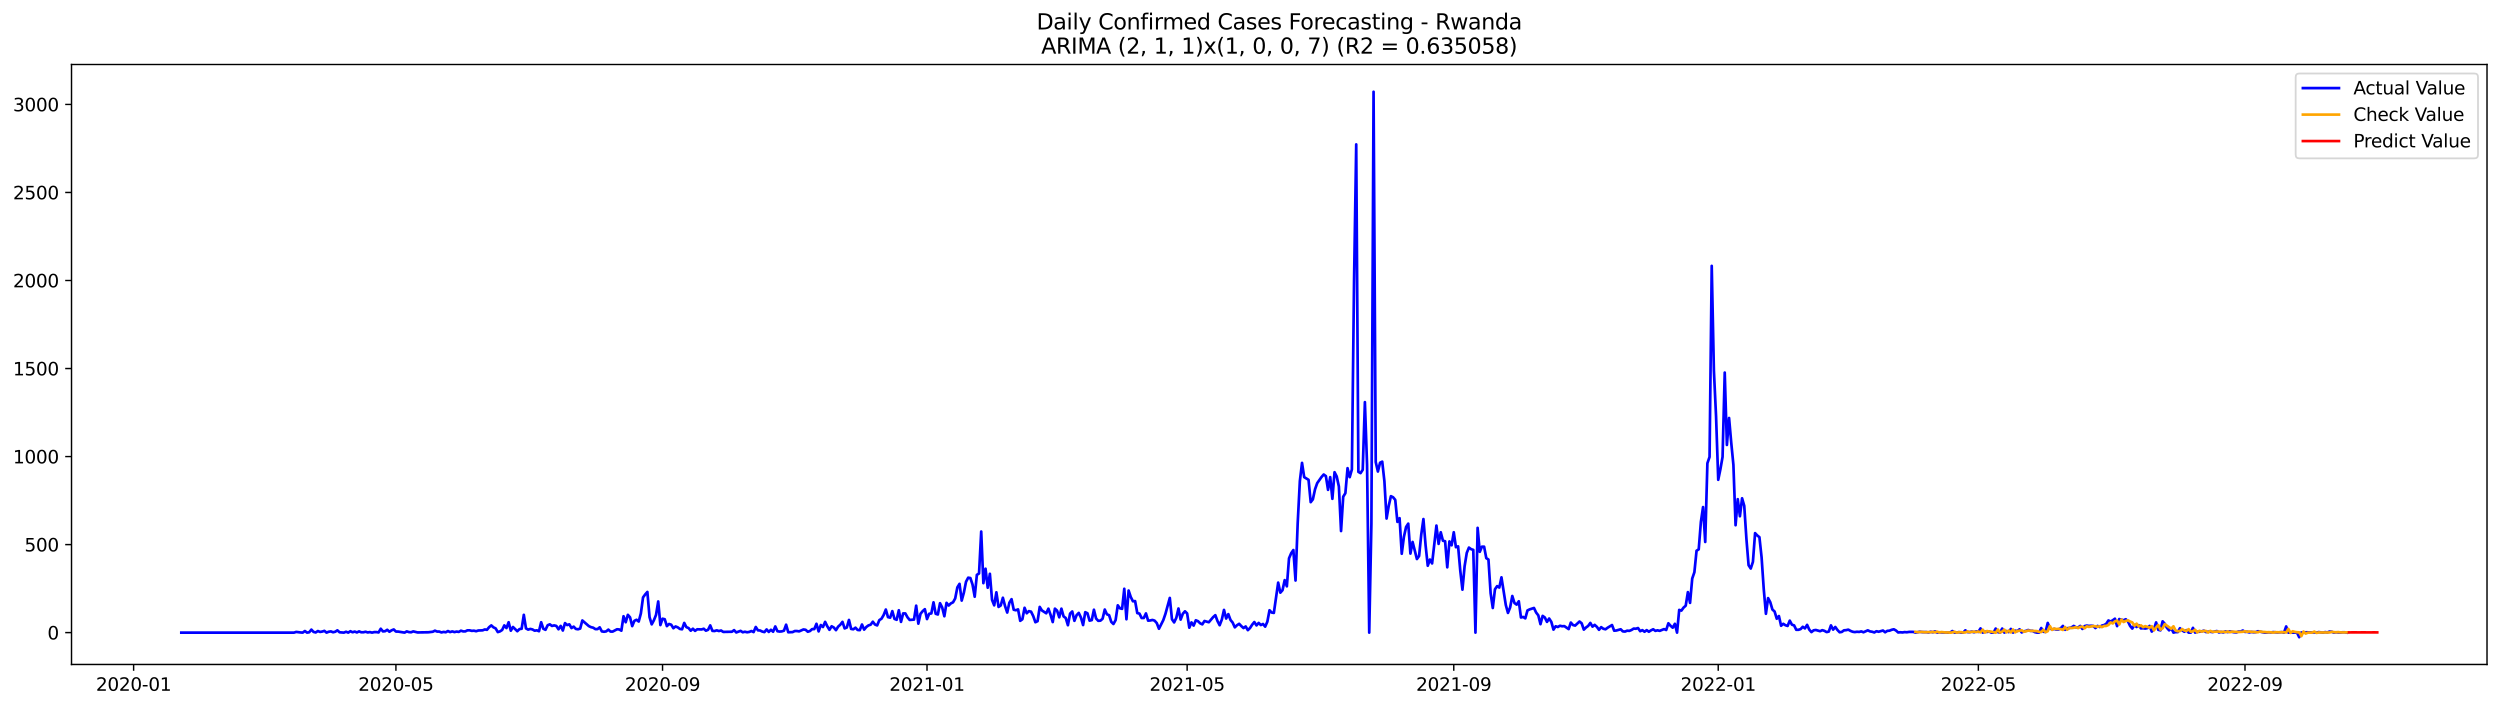 <?xml version="1.0" encoding="utf-8" standalone="no"?>
<!DOCTYPE svg PUBLIC "-//W3C//DTD SVG 1.1//EN"
  "http://www.w3.org/Graphics/SVG/1.1/DTD/svg11.dtd">
<svg xmlns:xlink="http://www.w3.org/1999/xlink" width="1386.05pt" height="392.274pt" viewBox="0 0 1386.05 392.274" xmlns="http://www.w3.org/2000/svg" version="1.1">
 <defs>
  <style type="text/css">*{stroke-linejoin: round; stroke-linecap: butt}</style>
 </defs>
 <g id="figure_1">
  <g id="patch_1">
   <path d="M 0 392.274 
L 1386.05 392.274 
L 1386.05 0 
L 0 0 
z
" style="fill: #ffffff"/>
  </g>
  <g id="axes_1">
   <g id="patch_2">
    <path d="M 39.65 368.396 
L 1378.85 368.396 
L 1378.85 35.755 
L 39.65 35.755 
z
" style="fill: #ffffff"/>
   </g>
   <g id="matplotlib.axis_1">
    <g id="xtick_1">
     <g id="line2d_1">
      <defs>
       <path id="mae15103dcb" d="M 0 0 
L 0 3.5 
" style="stroke: #000000; stroke-width: 0.8"/>
      </defs>
      <g>
       <use xlink:href="#mae15103dcb" x="74.082" y="368.396" style="stroke: #000000; stroke-width: 0.8"/>
      </g>
     </g>
     <g id="text_1">
      <!-- 2020-01 -->
      <g transform="translate(53.191 382.994)scale(0.1 -0.1)">
       <defs>
        <path id="DejaVuSans-32" d="M 1228 531 
L 3431 531 
L 3431 0 
L 469 0 
L 469 531 
Q 828 903 1448 1529 
Q 2069 2156 2228 2338 
Q 2531 2678 2651 2914 
Q 2772 3150 2772 3378 
Q 2772 3750 2511 3984 
Q 2250 4219 1831 4219 
Q 1534 4219 1204 4116 
Q 875 4013 500 3803 
L 500 4441 
Q 881 4594 1212 4672 
Q 1544 4750 1819 4750 
Q 2544 4750 2975 4387 
Q 3406 4025 3406 3419 
Q 3406 3131 3298 2873 
Q 3191 2616 2906 2266 
Q 2828 2175 2409 1742 
Q 1991 1309 1228 531 
z
" transform="scale(0.016)"/>
        <path id="DejaVuSans-30" d="M 2034 4250 
Q 1547 4250 1301 3770 
Q 1056 3291 1056 2328 
Q 1056 1369 1301 889 
Q 1547 409 2034 409 
Q 2525 409 2770 889 
Q 3016 1369 3016 2328 
Q 3016 3291 2770 3770 
Q 2525 4250 2034 4250 
z
M 2034 4750 
Q 2819 4750 3233 4129 
Q 3647 3509 3647 2328 
Q 3647 1150 3233 529 
Q 2819 -91 2034 -91 
Q 1250 -91 836 529 
Q 422 1150 422 2328 
Q 422 3509 836 4129 
Q 1250 4750 2034 4750 
z
" transform="scale(0.016)"/>
        <path id="DejaVuSans-2d" d="M 313 2009 
L 1997 2009 
L 1997 1497 
L 313 1497 
L 313 2009 
z
" transform="scale(0.016)"/>
        <path id="DejaVuSans-31" d="M 794 531 
L 1825 531 
L 1825 4091 
L 703 3866 
L 703 4441 
L 1819 4666 
L 2450 4666 
L 2450 531 
L 3481 531 
L 3481 0 
L 794 0 
L 794 531 
z
" transform="scale(0.016)"/>
       </defs>
       <use xlink:href="#DejaVuSans-32"/>
       <use xlink:href="#DejaVuSans-30" x="63.623"/>
       <use xlink:href="#DejaVuSans-32" x="127.246"/>
       <use xlink:href="#DejaVuSans-30" x="190.869"/>
       <use xlink:href="#DejaVuSans-2d" x="254.492"/>
       <use xlink:href="#DejaVuSans-30" x="290.576"/>
       <use xlink:href="#DejaVuSans-31" x="354.199"/>
      </g>
     </g>
    </g>
    <g id="xtick_2">
     <g id="line2d_2">
      <g>
       <use xlink:href="#mae15103dcb" x="219.504" y="368.396" style="stroke: #000000; stroke-width: 0.8"/>
      </g>
     </g>
     <g id="text_2">
      <!-- 2020-05 -->
      <g transform="translate(198.613 382.994)scale(0.1 -0.1)">
       <defs>
        <path id="DejaVuSans-35" d="M 691 4666 
L 3169 4666 
L 3169 4134 
L 1269 4134 
L 1269 2991 
Q 1406 3038 1543 3061 
Q 1681 3084 1819 3084 
Q 2600 3084 3056 2656 
Q 3513 2228 3513 1497 
Q 3513 744 3044 326 
Q 2575 -91 1722 -91 
Q 1428 -91 1123 -41 
Q 819 9 494 109 
L 494 744 
Q 775 591 1075 516 
Q 1375 441 1709 441 
Q 2250 441 2565 725 
Q 2881 1009 2881 1497 
Q 2881 1984 2565 2268 
Q 2250 2553 1709 2553 
Q 1456 2553 1204 2497 
Q 953 2441 691 2322 
L 691 4666 
z
" transform="scale(0.016)"/>
       </defs>
       <use xlink:href="#DejaVuSans-32"/>
       <use xlink:href="#DejaVuSans-30" x="63.623"/>
       <use xlink:href="#DejaVuSans-32" x="127.246"/>
       <use xlink:href="#DejaVuSans-30" x="190.869"/>
       <use xlink:href="#DejaVuSans-2d" x="254.492"/>
       <use xlink:href="#DejaVuSans-30" x="290.576"/>
       <use xlink:href="#DejaVuSans-35" x="354.199"/>
      </g>
     </g>
    </g>
    <g id="xtick_3">
     <g id="line2d_3">
      <g>
       <use xlink:href="#mae15103dcb" x="367.329" y="368.396" style="stroke: #000000; stroke-width: 0.8"/>
      </g>
     </g>
     <g id="text_3">
      <!-- 2020-09 -->
      <g transform="translate(346.438 382.994)scale(0.1 -0.1)">
       <defs>
        <path id="DejaVuSans-39" d="M 703 97 
L 703 672 
Q 941 559 1184 500 
Q 1428 441 1663 441 
Q 2288 441 2617 861 
Q 2947 1281 2994 2138 
Q 2813 1869 2534 1725 
Q 2256 1581 1919 1581 
Q 1219 1581 811 2004 
Q 403 2428 403 3163 
Q 403 3881 828 4315 
Q 1253 4750 1959 4750 
Q 2769 4750 3195 4129 
Q 3622 3509 3622 2328 
Q 3622 1225 3098 567 
Q 2575 -91 1691 -91 
Q 1453 -91 1209 -44 
Q 966 3 703 97 
z
M 1959 2075 
Q 2384 2075 2632 2365 
Q 2881 2656 2881 3163 
Q 2881 3666 2632 3958 
Q 2384 4250 1959 4250 
Q 1534 4250 1286 3958 
Q 1038 3666 1038 3163 
Q 1038 2656 1286 2365 
Q 1534 2075 1959 2075 
z
" transform="scale(0.016)"/>
       </defs>
       <use xlink:href="#DejaVuSans-32"/>
       <use xlink:href="#DejaVuSans-30" x="63.623"/>
       <use xlink:href="#DejaVuSans-32" x="127.246"/>
       <use xlink:href="#DejaVuSans-30" x="190.869"/>
       <use xlink:href="#DejaVuSans-2d" x="254.492"/>
       <use xlink:href="#DejaVuSans-30" x="290.576"/>
       <use xlink:href="#DejaVuSans-39" x="354.199"/>
      </g>
     </g>
    </g>
    <g id="xtick_4">
     <g id="line2d_4">
      <g>
       <use xlink:href="#mae15103dcb" x="513.953" y="368.396" style="stroke: #000000; stroke-width: 0.8"/>
      </g>
     </g>
     <g id="text_4">
      <!-- 2021-01 -->
      <g transform="translate(493.061 382.994)scale(0.1 -0.1)">
       <use xlink:href="#DejaVuSans-32"/>
       <use xlink:href="#DejaVuSans-30" x="63.623"/>
       <use xlink:href="#DejaVuSans-32" x="127.246"/>
       <use xlink:href="#DejaVuSans-31" x="190.869"/>
       <use xlink:href="#DejaVuSans-2d" x="254.492"/>
       <use xlink:href="#DejaVuSans-30" x="290.576"/>
       <use xlink:href="#DejaVuSans-31" x="354.199"/>
      </g>
     </g>
    </g>
    <g id="xtick_5">
     <g id="line2d_5">
      <g>
       <use xlink:href="#mae15103dcb" x="658.172" y="368.396" style="stroke: #000000; stroke-width: 0.8"/>
      </g>
     </g>
     <g id="text_5">
      <!-- 2021-05 -->
      <g transform="translate(637.281 382.994)scale(0.1 -0.1)">
       <use xlink:href="#DejaVuSans-32"/>
       <use xlink:href="#DejaVuSans-30" x="63.623"/>
       <use xlink:href="#DejaVuSans-32" x="127.246"/>
       <use xlink:href="#DejaVuSans-31" x="190.869"/>
       <use xlink:href="#DejaVuSans-2d" x="254.492"/>
       <use xlink:href="#DejaVuSans-30" x="290.576"/>
       <use xlink:href="#DejaVuSans-35" x="354.199"/>
      </g>
     </g>
    </g>
    <g id="xtick_6">
     <g id="line2d_6">
      <g>
       <use xlink:href="#mae15103dcb" x="805.997" y="368.396" style="stroke: #000000; stroke-width: 0.8"/>
      </g>
     </g>
     <g id="text_6">
      <!-- 2021-09 -->
      <g transform="translate(785.106 382.994)scale(0.1 -0.1)">
       <use xlink:href="#DejaVuSans-32"/>
       <use xlink:href="#DejaVuSans-30" x="63.623"/>
       <use xlink:href="#DejaVuSans-32" x="127.246"/>
       <use xlink:href="#DejaVuSans-31" x="190.869"/>
       <use xlink:href="#DejaVuSans-2d" x="254.492"/>
       <use xlink:href="#DejaVuSans-30" x="290.576"/>
       <use xlink:href="#DejaVuSans-39" x="354.199"/>
      </g>
     </g>
    </g>
    <g id="xtick_7">
     <g id="line2d_7">
      <g>
       <use xlink:href="#mae15103dcb" x="952.621" y="368.396" style="stroke: #000000; stroke-width: 0.8"/>
      </g>
     </g>
     <g id="text_7">
      <!-- 2022-01 -->
      <g transform="translate(931.729 382.994)scale(0.1 -0.1)">
       <use xlink:href="#DejaVuSans-32"/>
       <use xlink:href="#DejaVuSans-30" x="63.623"/>
       <use xlink:href="#DejaVuSans-32" x="127.246"/>
       <use xlink:href="#DejaVuSans-32" x="190.869"/>
       <use xlink:href="#DejaVuSans-2d" x="254.492"/>
       <use xlink:href="#DejaVuSans-30" x="290.576"/>
       <use xlink:href="#DejaVuSans-31" x="354.199"/>
      </g>
     </g>
    </g>
    <g id="xtick_8">
     <g id="line2d_8">
      <g>
       <use xlink:href="#mae15103dcb" x="1096.84" y="368.396" style="stroke: #000000; stroke-width: 0.8"/>
      </g>
     </g>
     <g id="text_8">
      <!-- 2022-05 -->
      <g transform="translate(1075.949 382.994)scale(0.1 -0.1)">
       <use xlink:href="#DejaVuSans-32"/>
       <use xlink:href="#DejaVuSans-30" x="63.623"/>
       <use xlink:href="#DejaVuSans-32" x="127.246"/>
       <use xlink:href="#DejaVuSans-32" x="190.869"/>
       <use xlink:href="#DejaVuSans-2d" x="254.492"/>
       <use xlink:href="#DejaVuSans-30" x="290.576"/>
       <use xlink:href="#DejaVuSans-35" x="354.199"/>
      </g>
     </g>
    </g>
    <g id="xtick_9">
     <g id="line2d_9">
      <g>
       <use xlink:href="#mae15103dcb" x="1244.666" y="368.396" style="stroke: #000000; stroke-width: 0.8"/>
      </g>
     </g>
     <g id="text_9">
      <!-- 2022-09 -->
      <g transform="translate(1223.774 382.994)scale(0.1 -0.1)">
       <use xlink:href="#DejaVuSans-32"/>
       <use xlink:href="#DejaVuSans-30" x="63.623"/>
       <use xlink:href="#DejaVuSans-32" x="127.246"/>
       <use xlink:href="#DejaVuSans-32" x="190.869"/>
       <use xlink:href="#DejaVuSans-2d" x="254.492"/>
       <use xlink:href="#DejaVuSans-30" x="290.576"/>
       <use xlink:href="#DejaVuSans-39" x="354.199"/>
      </g>
     </g>
    </g>
   </g>
   <g id="matplotlib.axis_2">
    <g id="ytick_1">
     <g id="line2d_10">
      <defs>
       <path id="mf9781ce38b" d="M 0 0 
L -3.5 0 
" style="stroke: #000000; stroke-width: 0.8"/>
      </defs>
      <g>
       <use xlink:href="#mf9781ce38b" x="39.65" y="350.738" style="stroke: #000000; stroke-width: 0.8"/>
      </g>
     </g>
     <g id="text_10">
      <!-- 0 -->
      <g transform="translate(26.288 354.537)scale(0.1 -0.1)">
       <use xlink:href="#DejaVuSans-30"/>
      </g>
     </g>
    </g>
    <g id="ytick_2">
     <g id="line2d_11">
      <g>
       <use xlink:href="#mf9781ce38b" x="39.65" y="301.932" style="stroke: #000000; stroke-width: 0.8"/>
      </g>
     </g>
     <g id="text_11">
      <!-- 500 -->
      <g transform="translate(13.562 305.731)scale(0.1 -0.1)">
       <use xlink:href="#DejaVuSans-35"/>
       <use xlink:href="#DejaVuSans-30" x="63.623"/>
       <use xlink:href="#DejaVuSans-30" x="127.246"/>
      </g>
     </g>
    </g>
    <g id="ytick_3">
     <g id="line2d_12">
      <g>
       <use xlink:href="#mf9781ce38b" x="39.65" y="253.126" style="stroke: #000000; stroke-width: 0.8"/>
      </g>
     </g>
     <g id="text_12">
      <!-- 1000 -->
      <g transform="translate(7.2 256.925)scale(0.1 -0.1)">
       <use xlink:href="#DejaVuSans-31"/>
       <use xlink:href="#DejaVuSans-30" x="63.623"/>
       <use xlink:href="#DejaVuSans-30" x="127.246"/>
       <use xlink:href="#DejaVuSans-30" x="190.869"/>
      </g>
     </g>
    </g>
    <g id="ytick_4">
     <g id="line2d_13">
      <g>
       <use xlink:href="#mf9781ce38b" x="39.65" y="204.321" style="stroke: #000000; stroke-width: 0.8"/>
      </g>
     </g>
     <g id="text_13">
      <!-- 1500 -->
      <g transform="translate(7.2 208.12)scale(0.1 -0.1)">
       <use xlink:href="#DejaVuSans-31"/>
       <use xlink:href="#DejaVuSans-35" x="63.623"/>
       <use xlink:href="#DejaVuSans-30" x="127.246"/>
       <use xlink:href="#DejaVuSans-30" x="190.869"/>
      </g>
     </g>
    </g>
    <g id="ytick_5">
     <g id="line2d_14">
      <g>
       <use xlink:href="#mf9781ce38b" x="39.65" y="155.515" style="stroke: #000000; stroke-width: 0.8"/>
      </g>
     </g>
     <g id="text_14">
      <!-- 2000 -->
      <g transform="translate(7.2 159.314)scale(0.1 -0.1)">
       <use xlink:href="#DejaVuSans-32"/>
       <use xlink:href="#DejaVuSans-30" x="63.623"/>
       <use xlink:href="#DejaVuSans-30" x="127.246"/>
       <use xlink:href="#DejaVuSans-30" x="190.869"/>
      </g>
     </g>
    </g>
    <g id="ytick_6">
     <g id="line2d_15">
      <g>
       <use xlink:href="#mf9781ce38b" x="39.65" y="106.709" style="stroke: #000000; stroke-width: 0.8"/>
      </g>
     </g>
     <g id="text_15">
      <!-- 2500 -->
      <g transform="translate(7.2 110.508)scale(0.1 -0.1)">
       <use xlink:href="#DejaVuSans-32"/>
       <use xlink:href="#DejaVuSans-35" x="63.623"/>
       <use xlink:href="#DejaVuSans-30" x="127.246"/>
       <use xlink:href="#DejaVuSans-30" x="190.869"/>
      </g>
     </g>
    </g>
    <g id="ytick_7">
     <g id="line2d_16">
      <g>
       <use xlink:href="#mf9781ce38b" x="39.65" y="57.904" style="stroke: #000000; stroke-width: 0.8"/>
      </g>
     </g>
     <g id="text_16">
      <!-- 3000 -->
      <g transform="translate(7.2 61.703)scale(0.1 -0.1)">
       <defs>
        <path id="DejaVuSans-33" d="M 2597 2516 
Q 3050 2419 3304 2112 
Q 3559 1806 3559 1356 
Q 3559 666 3084 287 
Q 2609 -91 1734 -91 
Q 1441 -91 1130 -33 
Q 819 25 488 141 
L 488 750 
Q 750 597 1062 519 
Q 1375 441 1716 441 
Q 2309 441 2620 675 
Q 2931 909 2931 1356 
Q 2931 1769 2642 2001 
Q 2353 2234 1838 2234 
L 1294 2234 
L 1294 2753 
L 1863 2753 
Q 2328 2753 2575 2939 
Q 2822 3125 2822 3475 
Q 2822 3834 2567 4026 
Q 2313 4219 1838 4219 
Q 1578 4219 1281 4162 
Q 984 4106 628 3988 
L 628 4550 
Q 988 4650 1302 4700 
Q 1616 4750 1894 4750 
Q 2613 4750 3031 4423 
Q 3450 4097 3450 3541 
Q 3450 3153 3228 2886 
Q 3006 2619 2597 2516 
z
" transform="scale(0.016)"/>
       </defs>
       <use xlink:href="#DejaVuSans-33"/>
       <use xlink:href="#DejaVuSans-30" x="63.623"/>
       <use xlink:href="#DejaVuSans-30" x="127.246"/>
       <use xlink:href="#DejaVuSans-30" x="190.869"/>
      </g>
     </g>
    </g>
   </g>
   <g id="line2d_17">
    <path d="M 100.523 350.738 
L 163.018 350.738 
L 164.22 350.347 
L 166.623 350.64 
L 167.825 350.738 
L 169.027 349.859 
L 170.229 350.738 
L 171.431 350.542 
L 172.633 349.078 
L 173.834 350.347 
L 175.036 350.64 
L 176.238 349.859 
L 177.44 350.347 
L 178.642 350.152 
L 179.844 349.761 
L 181.045 350.738 
L 182.247 350.25 
L 183.449 350.054 
L 184.651 350.542 
L 185.853 350.25 
L 187.055 349.469 
L 188.256 350.542 
L 190.66 350.738 
L 191.862 350.25 
L 193.064 350.738 
L 194.266 349.957 
L 195.467 350.542 
L 196.669 350.152 
L 197.871 350.64 
L 199.073 350.054 
L 200.275 350.542 
L 201.477 350.542 
L 202.678 350.25 
L 203.88 350.64 
L 205.082 350.445 
L 206.284 350.738 
L 207.486 350.445 
L 208.687 350.445 
L 209.889 350.64 
L 211.091 348.59 
L 212.293 350.054 
L 213.495 349.957 
L 214.697 349.176 
L 215.898 350.25 
L 217.1 349.469 
L 218.302 348.981 
L 219.504 350.152 
L 220.706 350.152 
L 224.311 350.738 
L 225.513 350.054 
L 226.715 350.445 
L 227.917 350.542 
L 229.119 350.054 
L 231.522 350.64 
L 237.531 350.542 
L 239.935 350.25 
L 241.137 349.664 
L 242.339 350.152 
L 243.541 350.152 
L 244.742 350.64 
L 245.944 350.347 
L 247.146 350.542 
L 248.348 349.859 
L 249.55 350.445 
L 250.752 350.054 
L 251.953 350.445 
L 253.155 350.152 
L 254.357 350.347 
L 255.559 349.664 
L 256.761 350.054 
L 257.963 350.054 
L 259.164 349.469 
L 260.366 349.469 
L 261.568 349.761 
L 262.77 349.664 
L 263.972 349.957 
L 265.174 349.566 
L 267.577 349.469 
L 268.779 348.981 
L 269.981 349.176 
L 271.183 347.712 
L 272.385 346.736 
L 273.586 347.809 
L 274.788 348.395 
L 275.99 350.445 
L 277.192 350.054 
L 278.394 349.273 
L 279.596 346.736 
L 280.797 348.2 
L 281.999 344.979 
L 283.201 349.664 
L 284.403 347.614 
L 286.806 349.957 
L 288.008 348.785 
L 289.21 348.59 
L 290.412 340.879 
L 291.614 348.395 
L 292.816 349.078 
L 294.017 348.688 
L 295.219 348.981 
L 296.421 349.664 
L 297.623 349.469 
L 298.825 349.957 
L 300.027 344.979 
L 301.228 348.59 
L 302.43 349.176 
L 303.632 346.638 
L 304.834 346.15 
L 306.036 347.028 
L 307.238 346.736 
L 308.439 347.028 
L 309.641 348.883 
L 310.843 347.028 
L 312.045 349.566 
L 313.247 345.467 
L 314.449 346.54 
L 315.65 346.15 
L 316.852 348.2 
L 318.054 347.419 
L 319.256 348.688 
L 320.458 348.883 
L 321.66 348.493 
L 322.861 344.002 
L 326.467 347.126 
L 327.669 347.712 
L 328.871 348.004 
L 330.072 348.785 
L 331.274 348.785 
L 332.476 347.809 
L 333.678 350.054 
L 334.88 350.25 
L 336.082 350.054 
L 337.283 349.078 
L 338.485 350.152 
L 339.687 350.152 
L 342.091 348.883 
L 343.293 348.981 
L 344.494 349.664 
L 345.696 341.66 
L 346.898 344.979 
L 348.1 340.879 
L 349.302 342.245 
L 350.504 347.126 
L 351.705 344.198 
L 352.907 343.612 
L 354.109 344.588 
L 355.311 340.098 
L 356.513 331.215 
L 357.715 329.556 
L 358.916 328.189 
L 360.118 342.148 
L 361.32 346.15 
L 362.522 343.905 
L 363.724 340.879 
L 364.925 333.46 
L 366.127 346.54 
L 367.329 343.026 
L 368.531 343.319 
L 369.733 347.126 
L 370.935 345.955 
L 372.136 346.345 
L 373.338 348.297 
L 374.54 347.321 
L 375.742 347.809 
L 376.944 348.688 
L 378.146 348.883 
L 379.347 345.369 
L 380.549 347.712 
L 381.751 348.2 
L 382.953 349.664 
L 384.155 348.59 
L 385.357 349.761 
L 386.558 348.883 
L 388.962 348.981 
L 390.164 348.59 
L 391.366 349.664 
L 392.568 349.176 
L 393.769 346.736 
L 394.971 349.761 
L 396.173 349.859 
L 397.375 349.469 
L 398.577 349.859 
L 399.779 349.566 
L 400.98 350.347 
L 405.788 350.25 
L 406.99 349.371 
L 408.191 350.64 
L 410.595 349.761 
L 411.797 350.542 
L 412.999 350.25 
L 414.201 350.542 
L 415.402 350.347 
L 416.604 349.859 
L 417.806 350.445 
L 419.008 347.614 
L 420.21 349.469 
L 421.412 349.566 
L 422.613 350.152 
L 423.815 350.445 
L 425.017 348.981 
L 426.219 350.347 
L 427.421 349.176 
L 428.623 350.25 
L 429.824 347.321 
L 431.026 349.957 
L 432.228 350.152 
L 433.43 350.054 
L 434.632 349.664 
L 435.834 346.345 
L 437.035 350.542 
L 439.439 350.445 
L 440.641 349.859 
L 441.843 349.859 
L 443.044 350.054 
L 445.448 348.981 
L 446.65 349.176 
L 447.852 350.25 
L 449.054 349.859 
L 450.255 348.785 
L 451.457 348.785 
L 452.659 345.857 
L 453.861 350.054 
L 455.063 346.54 
L 456.265 347.614 
L 457.466 344.783 
L 458.668 347.224 
L 459.87 349.176 
L 461.072 347.224 
L 462.274 347.907 
L 463.476 349.371 
L 464.677 347.419 
L 465.879 346.345 
L 467.081 344.783 
L 468.283 348.395 
L 469.485 347.907 
L 470.687 343.71 
L 471.888 348.688 
L 473.09 348.883 
L 474.292 348.004 
L 475.494 349.273 
L 476.696 349.371 
L 477.898 346.247 
L 479.099 349.078 
L 480.301 347.614 
L 481.503 346.736 
L 482.705 346.345 
L 483.907 344.686 
L 485.109 346.247 
L 486.31 346.736 
L 487.512 343.807 
L 488.714 343.026 
L 489.916 340.976 
L 491.118 337.951 
L 492.32 342.148 
L 493.521 342.441 
L 494.723 338.829 
L 495.925 343.124 
L 497.127 343.612 
L 498.329 338.341 
L 499.531 344.783 
L 500.732 340.098 
L 501.934 340.098 
L 503.136 342.245 
L 504.338 343.71 
L 506.742 343.514 
L 507.943 335.803 
L 509.145 345.759 
L 510.347 340.293 
L 511.549 338.829 
L 512.751 337.755 
L 513.953 343.222 
L 515.154 340.293 
L 516.356 340.098 
L 517.558 333.948 
L 518.76 340.293 
L 519.962 340.684 
L 521.163 334.437 
L 522.365 336.779 
L 523.567 341.66 
L 524.769 334.241 
L 525.971 335.705 
L 527.173 334.534 
L 528.374 333.948 
L 529.576 331.801 
L 530.778 325.651 
L 531.98 323.699 
L 533.182 332.972 
L 534.384 328.58 
L 535.585 322.528 
L 536.787 320.283 
L 537.989 320.478 
L 539.191 324.09 
L 540.393 330.825 
L 541.595 318.721 
L 542.796 317.94 
L 543.998 294.709 
L 545.2 323.309 
L 546.402 315.305 
L 547.604 325.847 
L 548.806 318.135 
L 550.007 332.582 
L 551.209 335.608 
L 552.411 328.385 
L 553.613 336.486 
L 554.815 335.705 
L 556.017 331.411 
L 557.218 335.998 
L 558.42 339.61 
L 559.622 334.144 
L 560.824 332.191 
L 562.026 338.048 
L 563.228 338.341 
L 564.429 337.853 
L 565.631 344.198 
L 566.833 343.319 
L 568.035 336.974 
L 569.237 340 
L 570.439 338.829 
L 571.64 339.122 
L 572.842 341.562 
L 574.044 344.979 
L 575.246 344.393 
L 576.448 336.486 
L 577.65 338.439 
L 580.053 340 
L 581.255 337.462 
L 582.457 340.879 
L 583.659 344.881 
L 584.861 337.462 
L 586.062 338.536 
L 587.264 342.245 
L 588.466 337.462 
L 589.668 341.757 
L 590.87 342.636 
L 592.072 346.638 
L 593.273 340.196 
L 594.475 339.024 
L 595.677 344.198 
L 596.879 341.074 
L 598.081 339.805 
L 599.282 342.343 
L 600.484 346.54 
L 601.686 339.415 
L 602.888 340 
L 604.09 344.1 
L 605.292 343.807 
L 606.493 338.048 
L 607.695 342.929 
L 608.897 344.198 
L 610.099 344.1 
L 611.301 343.026 
L 612.503 337.951 
L 613.704 340.586 
L 614.906 341.074 
L 616.108 344.783 
L 617.31 345.955 
L 618.512 343.807 
L 619.714 335.608 
L 620.915 337.267 
L 622.117 337.56 
L 623.319 326.432 
L 624.521 343.319 
L 625.723 327.408 
L 626.925 331.02 
L 628.126 333.363 
L 629.328 333.265 
L 630.53 339.903 
L 631.732 340.196 
L 632.934 342.636 
L 634.136 342.636 
L 635.337 340.098 
L 636.539 344.1 
L 637.741 344.002 
L 638.943 343.71 
L 640.145 344.1 
L 641.347 345.467 
L 642.548 348.59 
L 644.952 343.807 
L 646.154 340.293 
L 648.558 331.508 
L 649.759 343.319 
L 650.961 345.076 
L 652.163 342.538 
L 653.365 337.365 
L 654.567 343.514 
L 655.769 340.293 
L 656.97 338.927 
L 658.172 340.098 
L 659.374 348.004 
L 660.576 345.076 
L 661.778 346.833 
L 662.98 343.905 
L 664.181 344.393 
L 665.383 345.564 
L 666.585 346.15 
L 667.787 344.295 
L 670.191 344.979 
L 672.594 342.148 
L 673.796 341.074 
L 674.998 344.295 
L 676.2 346.638 
L 677.401 343.514 
L 678.603 338.146 
L 679.805 342.929 
L 681.007 340.488 
L 682.209 343.71 
L 683.411 345.174 
L 684.612 347.809 
L 685.814 346.638 
L 687.016 345.857 
L 688.218 347.126 
L 689.42 348.2 
L 690.622 347.321 
L 691.823 349.371 
L 693.025 348.2 
L 694.227 346.345 
L 695.429 344.881 
L 696.631 346.736 
L 697.833 345.369 
L 699.034 346.54 
L 700.236 345.955 
L 701.438 347.419 
L 702.64 344.686 
L 703.842 338.341 
L 705.044 339.61 
L 706.245 339.805 
L 708.649 323.016 
L 709.851 328.58 
L 711.053 327.213 
L 712.255 321.649 
L 713.456 325.066 
L 714.658 309.546 
L 715.86 306.715 
L 717.062 304.958 
L 718.264 321.845 
L 719.466 290.023 
L 720.667 266.694 
L 721.869 256.64 
L 723.071 264.547 
L 725.475 266.011 
L 726.677 278.408 
L 727.878 276.846 
L 729.08 271.282 
L 730.282 267.866 
L 732.686 264.449 
L 733.888 263.083 
L 735.089 263.961 
L 736.291 271.575 
L 737.493 264.547 
L 738.695 276.553 
L 739.897 261.814 
L 741.099 264.156 
L 742.3 269.72 
L 743.502 294.416 
L 744.704 275.382 
L 745.906 273.429 
L 747.108 259.569 
L 748.309 264.547 
L 749.511 260.252 
L 750.713 155.808 
L 751.915 80.061 
L 753.117 261.618 
L 754.319 262.302 
L 755.52 260.447 
L 756.722 222.964 
L 757.924 257.714 
L 759.126 350.738 
L 760.328 290.414 
L 761.53 50.876 
L 762.731 256.152 
L 763.933 261.423 
L 765.135 256.543 
L 766.337 255.957 
L 767.539 266.792 
L 768.741 287.485 
L 769.942 280.457 
L 771.144 275.089 
L 772.346 275.674 
L 773.548 277.139 
L 774.75 289.34 
L 775.952 287.29 
L 777.153 307.008 
L 778.355 297.637 
L 779.557 292.171 
L 780.759 290.316 
L 781.961 306.91 
L 783.163 300.468 
L 785.566 309.936 
L 786.768 308.277 
L 787.97 296.368 
L 789.172 287.778 
L 790.374 302.322 
L 791.575 313.645 
L 792.777 310.229 
L 793.979 312.376 
L 796.383 291.39 
L 797.585 301.541 
L 798.786 295.099 
L 799.988 299.784 
L 801.19 300.077 
L 802.392 314.524 
L 803.594 300.175 
L 804.796 302.322 
L 805.997 295.099 
L 807.199 303.396 
L 808.401 302.908 
L 809.603 316.378 
L 810.805 326.92 
L 812.007 313.938 
L 813.208 306.52 
L 814.41 303.591 
L 815.612 304.47 
L 816.814 304.86 
L 818.016 350.738 
L 819.218 292.659 
L 820.419 305.934 
L 821.621 303.103 
L 822.823 303.103 
L 824.025 309.448 
L 825.227 310.229 
L 826.428 328.873 
L 827.63 337.072 
L 828.832 326.725 
L 830.034 324.968 
L 831.236 325.749 
L 832.438 320.088 
L 834.841 335.413 
L 836.043 339.805 
L 837.245 336.779 
L 838.447 330.434 
L 839.649 334.339 
L 840.85 335.217 
L 842.052 333.363 
L 843.254 342.343 
L 844.456 342.05 
L 845.658 342.831 
L 846.86 338.439 
L 848.061 337.853 
L 850.465 337.072 
L 851.667 339.61 
L 852.869 341.172 
L 854.071 346.052 
L 855.272 341.465 
L 856.474 342.343 
L 857.676 344.783 
L 858.878 342.929 
L 860.08 344.783 
L 861.282 349.078 
L 862.483 347.224 
L 863.685 347.614 
L 864.887 346.931 
L 866.089 347.224 
L 867.291 347.126 
L 869.694 348.785 
L 870.896 345.174 
L 872.098 346.54 
L 873.3 346.833 
L 875.704 344.588 
L 876.905 345.564 
L 878.107 349.078 
L 879.309 347.907 
L 880.511 347.028 
L 881.713 345.369 
L 882.915 347.419 
L 884.116 346.443 
L 885.318 347.516 
L 886.52 349.176 
L 887.722 347.712 
L 888.924 348.59 
L 890.126 348.883 
L 891.327 348.004 
L 893.731 346.54 
L 894.933 349.664 
L 896.135 349.566 
L 898.538 348.883 
L 899.74 350.054 
L 900.942 350.152 
L 902.144 349.664 
L 903.346 349.761 
L 904.547 349.273 
L 905.749 348.493 
L 906.951 348.59 
L 908.153 348.2 
L 909.355 349.957 
L 910.557 349.371 
L 911.758 350.25 
L 912.96 349.371 
L 914.162 350.25 
L 915.364 349.469 
L 916.566 348.883 
L 917.768 349.761 
L 918.969 349.469 
L 920.171 349.761 
L 922.575 348.785 
L 923.777 349.273 
L 924.979 345.564 
L 926.18 346.931 
L 927.382 348.004 
L 928.584 345.857 
L 929.786 350.738 
L 930.988 338.146 
L 932.19 338.536 
L 933.391 336.877 
L 934.593 335.803 
L 935.795 328.287 
L 936.997 334.241 
L 938.199 320.771 
L 939.401 317.257 
L 940.602 305.348 
L 941.804 304.567 
L 943.006 289.34 
L 944.208 281.141 
L 945.41 300.468 
L 946.612 256.835 
L 947.813 253.321 
L 949.015 147.413 
L 950.217 205.492 
L 951.419 230.871 
L 952.621 266.011 
L 953.823 260.154 
L 955.024 253.321 
L 956.226 206.566 
L 957.428 246.684 
L 958.63 231.749 
L 959.832 245.415 
L 961.034 257.714 
L 962.235 291.195 
L 963.437 276.748 
L 964.639 286.216 
L 965.841 276.26 
L 967.043 280.457 
L 968.245 298.711 
L 969.446 313.352 
L 970.648 315.207 
L 971.85 311.498 
L 973.052 295.587 
L 974.254 296.856 
L 975.456 297.832 
L 976.657 308.96 
L 977.859 326.628 
L 979.061 340.293 
L 980.263 331.606 
L 981.465 333.851 
L 982.666 337.951 
L 983.868 339.024 
L 985.07 343.026 
L 986.272 341.562 
L 987.474 346.931 
L 988.676 345.857 
L 989.877 346.638 
L 991.079 347.028 
L 992.281 344.1 
L 993.483 346.345 
L 994.685 346.736 
L 995.887 349.176 
L 997.088 349.176 
L 998.29 348.785 
L 999.492 347.516 
L 1000.694 348.395 
L 1001.896 346.443 
L 1003.098 349.078 
L 1004.299 350.445 
L 1005.501 349.469 
L 1006.703 349.273 
L 1009.107 349.957 
L 1010.309 349.371 
L 1011.51 349.761 
L 1012.712 350.445 
L 1013.914 350.152 
L 1015.116 346.736 
L 1016.318 349.078 
L 1017.52 347.614 
L 1018.721 349.273 
L 1019.923 350.542 
L 1021.125 350.347 
L 1022.327 349.469 
L 1023.529 349.371 
L 1024.731 349.078 
L 1025.932 349.761 
L 1027.134 350.25 
L 1028.336 350.445 
L 1029.538 350.25 
L 1030.74 350.347 
L 1031.942 350.054 
L 1033.143 350.542 
L 1035.547 349.469 
L 1036.749 350.054 
L 1037.951 350.25 
L 1039.153 350.64 
L 1040.354 349.957 
L 1041.556 350.25 
L 1043.96 349.566 
L 1045.162 350.542 
L 1046.364 349.761 
L 1047.565 349.664 
L 1048.767 349.176 
L 1049.969 348.883 
L 1051.171 349.566 
L 1052.373 350.64 
L 1053.575 350.542 
L 1054.776 350.64 
L 1055.978 350.445 
L 1057.18 350.542 
L 1058.382 350.347 
L 1060.785 350.347 
L 1061.987 350.738 
L 1064.391 350.25 
L 1065.593 350.445 
L 1067.996 350.445 
L 1069.198 350.64 
L 1070.4 350.25 
L 1071.602 350.542 
L 1072.804 350.054 
L 1074.006 350.738 
L 1075.207 350.542 
L 1078.813 350.738 
L 1081.217 350.738 
L 1082.418 349.859 
L 1083.62 350.738 
L 1084.822 350.738 
L 1086.024 350.445 
L 1087.226 350.738 
L 1088.428 350.738 
L 1089.629 349.469 
L 1090.831 350.445 
L 1092.033 350.445 
L 1093.235 350.152 
L 1094.437 350.542 
L 1095.639 350.054 
L 1096.84 350.347 
L 1098.042 348.395 
L 1099.244 350.738 
L 1100.446 350.25 
L 1101.648 350.347 
L 1102.85 350.152 
L 1104.051 350.738 
L 1105.253 350.738 
L 1106.455 348.493 
L 1107.657 350.445 
L 1108.859 350.738 
L 1110.061 348.493 
L 1111.262 350.738 
L 1112.464 349.859 
L 1113.666 350.445 
L 1114.868 348.688 
L 1116.07 350.738 
L 1117.272 349.664 
L 1118.473 349.859 
L 1119.675 348.883 
L 1120.877 350.64 
L 1122.079 350.054 
L 1123.281 349.761 
L 1124.483 349.273 
L 1125.684 349.761 
L 1126.886 349.761 
L 1128.088 350.445 
L 1129.29 350.738 
L 1130.492 350.738 
L 1131.694 348.2 
L 1132.895 350.25 
L 1134.097 350.347 
L 1135.299 345.369 
L 1136.501 348.297 
L 1137.703 348.981 
L 1138.904 348.688 
L 1140.106 349.078 
L 1141.308 348.981 
L 1142.51 348.297 
L 1143.712 347.028 
L 1144.914 349.176 
L 1146.115 348.297 
L 1147.317 348.2 
L 1148.519 347.809 
L 1149.721 347.028 
L 1150.923 347.809 
L 1152.125 347.907 
L 1153.326 347.028 
L 1154.528 348.688 
L 1155.73 347.126 
L 1156.932 346.833 
L 1158.134 347.028 
L 1159.336 346.931 
L 1160.537 347.028 
L 1161.739 348.2 
L 1162.941 347.028 
L 1164.143 347.614 
L 1165.345 346.833 
L 1166.547 346.54 
L 1167.748 345.857 
L 1168.95 344.002 
L 1170.152 344.588 
L 1171.354 343.905 
L 1172.556 343.026 
L 1173.758 347.126 
L 1174.959 343.222 
L 1177.363 343.905 
L 1178.565 343.319 
L 1179.767 344.49 
L 1180.969 347.028 
L 1182.17 348.493 
L 1183.372 346.54 
L 1184.574 347.614 
L 1185.776 346.638 
L 1186.978 348.395 
L 1188.18 348.297 
L 1189.381 348.493 
L 1190.583 348.2 
L 1191.785 347.028 
L 1192.987 350.152 
L 1194.189 348.785 
L 1195.391 345.076 
L 1196.592 349.176 
L 1197.794 349.469 
L 1198.996 344.49 
L 1200.198 345.857 
L 1201.4 348.102 
L 1202.602 349.469 
L 1203.803 348.297 
L 1205.005 350.738 
L 1206.207 350.445 
L 1207.409 350.445 
L 1208.611 348.297 
L 1209.813 349.469 
L 1211.014 350.25 
L 1212.216 349.371 
L 1213.418 350.738 
L 1214.62 350.738 
L 1215.822 348.102 
L 1217.023 350.738 
L 1218.225 350.25 
L 1219.427 350.25 
L 1220.629 350.054 
L 1221.831 349.664 
L 1223.033 350.445 
L 1224.234 350.25 
L 1225.436 350.25 
L 1226.638 350.445 
L 1229.042 349.859 
L 1230.244 350.64 
L 1231.445 350.347 
L 1232.647 350.64 
L 1233.849 350.054 
L 1235.051 350.445 
L 1236.253 350.054 
L 1238.656 350.542 
L 1239.858 350.64 
L 1241.06 350.152 
L 1242.262 350.152 
L 1243.464 349.566 
L 1244.666 350.347 
L 1245.867 350.25 
L 1247.069 350.64 
L 1248.271 350.347 
L 1249.473 350.542 
L 1250.675 350.445 
L 1251.877 349.957 
L 1255.482 350.738 
L 1256.684 350.738 
L 1257.886 350.542 
L 1259.088 350.64 
L 1260.289 350.445 
L 1262.693 350.64 
L 1265.097 350.445 
L 1266.299 350.738 
L 1267.5 347.321 
L 1268.702 350.738 
L 1273.51 350.738 
L 1274.711 353.276 
L 1275.913 350.64 
L 1277.115 350.738 
L 1278.317 350.542 
L 1283.124 350.64 
L 1284.326 350.738 
L 1285.528 350.445 
L 1287.932 350.738 
L 1289.133 350.445 
L 1290.335 350.64 
L 1291.537 350.152 
L 1292.739 350.25 
L 1293.941 350.738 
L 1295.142 350.542 
L 1297.546 350.738 
L 1298.748 350.542 
L 1299.95 350.542 
L 1301.152 350.738 
L 1301.152 350.738 
" clip-path="url(#p5795ec6a33)" style="fill: none; stroke: #0000ff; stroke-width: 1.5; stroke-linecap: square"/>
   </g>
   <g id="line2d_18">
    <path d="M 1061.987 350.297 
L 1063.189 350.482 
L 1065.593 350.328 
L 1066.795 350.522 
L 1069.198 350.445 
L 1070.4 350.493 
L 1071.602 350.325 
L 1072.804 350.585 
L 1074.006 350.181 
L 1075.207 350.658 
L 1076.409 350.404 
L 1078.813 350.683 
L 1080.015 350.616 
L 1081.217 350.773 
L 1082.418 350.62 
L 1083.62 350.233 
L 1084.822 350.746 
L 1086.024 350.52 
L 1087.226 350.443 
L 1088.428 350.681 
L 1089.629 350.633 
L 1090.831 350.092 
L 1092.033 350.531 
L 1093.235 350.311 
L 1094.437 350.212 
L 1095.639 350.428 
L 1096.84 350.119 
L 1098.042 350.579 
L 1099.244 349.086 
L 1100.446 350.696 
L 1101.648 349.865 
L 1102.85 350.135 
L 1104.051 350.193 
L 1106.455 350.802 
L 1107.657 349.028 
L 1108.859 350.695 
L 1110.061 350.152 
L 1111.262 349.091 
L 1112.464 350.575 
L 1113.666 349.608 
L 1114.868 350.62 
L 1116.07 349.006 
L 1117.272 350.575 
L 1118.473 349.822 
L 1119.675 349.69 
L 1120.877 349.444 
L 1122.079 350.246 
L 1123.281 349.988 
L 1124.483 349.584 
L 1125.684 349.751 
L 1129.29 349.898 
L 1130.492 350.315 
L 1131.694 350.388 
L 1132.895 349.171 
L 1134.097 350.479 
L 1135.299 349.964 
L 1136.501 347.097 
L 1137.703 349.234 
L 1138.904 348.483 
L 1140.106 348.771 
L 1141.308 348.63 
L 1142.51 348.808 
L 1143.712 349.259 
L 1144.914 347.667 
L 1146.115 349.105 
L 1147.317 348.045 
L 1148.519 348.214 
L 1149.721 348.044 
L 1150.923 347.683 
L 1152.125 348.242 
L 1153.326 347.559 
L 1154.528 347.428 
L 1155.73 348.337 
L 1156.932 347.277 
L 1158.134 347.551 
L 1160.537 347.109 
L 1161.739 347.229 
L 1162.941 347.493 
L 1164.143 347.17 
L 1165.345 347.678 
L 1166.547 347.08 
L 1167.748 347.029 
L 1168.95 346.469 
L 1170.152 345.113 
L 1171.354 345.647 
L 1172.556 344.478 
L 1173.758 344.083 
L 1174.959 346.216 
L 1176.161 343.485 
L 1177.363 344.861 
L 1178.565 344.28 
L 1179.767 343.912 
L 1180.969 344.582 
L 1182.17 345.045 
L 1183.372 346.908 
L 1184.574 345.777 
L 1185.776 347.327 
L 1186.978 346.712 
L 1188.18 347.714 
L 1189.381 347.149 
L 1191.785 347.997 
L 1192.987 347.194 
L 1194.189 349.483 
L 1195.391 347.854 
L 1196.592 346.549 
L 1197.794 349.086 
L 1198.996 348.343 
L 1200.198 346.062 
L 1203.803 348.589 
L 1205.005 347.24 
L 1206.207 349.596 
L 1207.409 349.988 
L 1208.611 349.897 
L 1209.813 348.756 
L 1211.014 349.534 
L 1212.216 349.805 
L 1213.418 348.807 
L 1214.62 350.212 
L 1215.822 349.996 
L 1217.023 349.163 
L 1218.225 350.628 
L 1219.427 349.732 
L 1220.629 350.193 
L 1221.831 349.824 
L 1223.033 349.815 
L 1224.234 350.679 
L 1225.436 349.771 
L 1226.638 350.278 
L 1230.244 350.128 
L 1231.445 350.403 
L 1232.647 350.212 
L 1233.849 350.475 
L 1235.051 350.111 
L 1236.253 350.51 
L 1237.455 350.194 
L 1241.06 350.397 
L 1243.464 350.272 
L 1244.666 349.98 
L 1245.867 350.322 
L 1247.069 350.075 
L 1248.271 350.377 
L 1249.473 350.301 
L 1250.675 350.49 
L 1251.877 350.525 
L 1253.078 350.089 
L 1254.28 350.38 
L 1255.482 350.378 
L 1256.684 350.514 
L 1259.088 350.54 
L 1260.289 350.716 
L 1261.491 350.49 
L 1263.895 350.553 
L 1266.299 350.512 
L 1267.5 350.655 
L 1268.702 348.689 
L 1269.904 350.887 
L 1271.106 349.976 
L 1272.308 350.32 
L 1273.51 350.51 
L 1274.711 350.561 
L 1275.913 352.683 
L 1277.115 350.129 
L 1278.317 351.277 
L 1279.519 350.767 
L 1281.922 350.699 
L 1283.124 350.171 
L 1284.326 350.912 
L 1285.528 350.643 
L 1291.537 350.659 
L 1292.739 350.311 
L 1295.142 350.587 
L 1296.344 350.42 
L 1297.546 350.62 
L 1301.152 350.604 
L 1301.152 350.604 
" clip-path="url(#p5795ec6a33)" style="fill: none; stroke: #ffa500; stroke-width: 1.5; stroke-linecap: square"/>
   </g>
   <g id="line2d_19">
    <path d="M 1302.353 350.631 
L 1303.555 350.608 
L 1304.757 350.59 
L 1305.959 350.587 
L 1307.161 350.622 
L 1308.363 350.619 
L 1309.564 350.586 
L 1310.766 350.604 
L 1311.968 350.608 
L 1313.17 350.611 
L 1314.372 350.611 
L 1315.574 350.606 
L 1316.775 350.606 
L 1317.977 350.612 
" clip-path="url(#p5795ec6a33)" style="fill: none; stroke: #ff0000; stroke-width: 1.5; stroke-linecap: square"/>
   </g>
   <g id="patch_3">
    <path d="M 39.65 368.396 
L 39.65 35.755 
" style="fill: none; stroke: #000000; stroke-width: 0.8; stroke-linejoin: miter; stroke-linecap: square"/>
   </g>
   <g id="patch_4">
    <path d="M 1378.85 368.396 
L 1378.85 35.755 
" style="fill: none; stroke: #000000; stroke-width: 0.8; stroke-linejoin: miter; stroke-linecap: square"/>
   </g>
   <g id="patch_5">
    <path d="M 39.65 368.396 
L 1378.85 368.396 
" style="fill: none; stroke: #000000; stroke-width: 0.8; stroke-linejoin: miter; stroke-linecap: square"/>
   </g>
   <g id="patch_6">
    <path d="M 39.65 35.755 
L 1378.85 35.755 
" style="fill: none; stroke: #000000; stroke-width: 0.8; stroke-linejoin: miter; stroke-linecap: square"/>
   </g>
   <g id="text_17">
    <!-- Daily Confirmed Cases Forecasting - Rwanda -->
    <g transform="translate(574.708 16.318)scale(0.12 -0.12)">
     <defs>
      <path id="DejaVuSans-44" d="M 1259 4147 
L 1259 519 
L 2022 519 
Q 2988 519 3436 956 
Q 3884 1394 3884 2338 
Q 3884 3275 3436 3711 
Q 2988 4147 2022 4147 
L 1259 4147 
z
M 628 4666 
L 1925 4666 
Q 3281 4666 3915 4102 
Q 4550 3538 4550 2338 
Q 4550 1131 3912 565 
Q 3275 0 1925 0 
L 628 0 
L 628 4666 
z
" transform="scale(0.016)"/>
      <path id="DejaVuSans-61" d="M 2194 1759 
Q 1497 1759 1228 1600 
Q 959 1441 959 1056 
Q 959 750 1161 570 
Q 1363 391 1709 391 
Q 2188 391 2477 730 
Q 2766 1069 2766 1631 
L 2766 1759 
L 2194 1759 
z
M 3341 1997 
L 3341 0 
L 2766 0 
L 2766 531 
Q 2569 213 2275 61 
Q 1981 -91 1556 -91 
Q 1019 -91 701 211 
Q 384 513 384 1019 
Q 384 1609 779 1909 
Q 1175 2209 1959 2209 
L 2766 2209 
L 2766 2266 
Q 2766 2663 2505 2880 
Q 2244 3097 1772 3097 
Q 1472 3097 1187 3025 
Q 903 2953 641 2809 
L 641 3341 
Q 956 3463 1253 3523 
Q 1550 3584 1831 3584 
Q 2591 3584 2966 3190 
Q 3341 2797 3341 1997 
z
" transform="scale(0.016)"/>
      <path id="DejaVuSans-69" d="M 603 3500 
L 1178 3500 
L 1178 0 
L 603 0 
L 603 3500 
z
M 603 4863 
L 1178 4863 
L 1178 4134 
L 603 4134 
L 603 4863 
z
" transform="scale(0.016)"/>
      <path id="DejaVuSans-6c" d="M 603 4863 
L 1178 4863 
L 1178 0 
L 603 0 
L 603 4863 
z
" transform="scale(0.016)"/>
      <path id="DejaVuSans-79" d="M 2059 -325 
Q 1816 -950 1584 -1140 
Q 1353 -1331 966 -1331 
L 506 -1331 
L 506 -850 
L 844 -850 
Q 1081 -850 1212 -737 
Q 1344 -625 1503 -206 
L 1606 56 
L 191 3500 
L 800 3500 
L 1894 763 
L 2988 3500 
L 3597 3500 
L 2059 -325 
z
" transform="scale(0.016)"/>
      <path id="DejaVuSans-20" transform="scale(0.016)"/>
      <path id="DejaVuSans-43" d="M 4122 4306 
L 4122 3641 
Q 3803 3938 3442 4084 
Q 3081 4231 2675 4231 
Q 1875 4231 1450 3742 
Q 1025 3253 1025 2328 
Q 1025 1406 1450 917 
Q 1875 428 2675 428 
Q 3081 428 3442 575 
Q 3803 722 4122 1019 
L 4122 359 
Q 3791 134 3420 21 
Q 3050 -91 2638 -91 
Q 1578 -91 968 557 
Q 359 1206 359 2328 
Q 359 3453 968 4101 
Q 1578 4750 2638 4750 
Q 3056 4750 3426 4639 
Q 3797 4528 4122 4306 
z
" transform="scale(0.016)"/>
      <path id="DejaVuSans-6f" d="M 1959 3097 
Q 1497 3097 1228 2736 
Q 959 2375 959 1747 
Q 959 1119 1226 758 
Q 1494 397 1959 397 
Q 2419 397 2687 759 
Q 2956 1122 2956 1747 
Q 2956 2369 2687 2733 
Q 2419 3097 1959 3097 
z
M 1959 3584 
Q 2709 3584 3137 3096 
Q 3566 2609 3566 1747 
Q 3566 888 3137 398 
Q 2709 -91 1959 -91 
Q 1206 -91 779 398 
Q 353 888 353 1747 
Q 353 2609 779 3096 
Q 1206 3584 1959 3584 
z
" transform="scale(0.016)"/>
      <path id="DejaVuSans-6e" d="M 3513 2113 
L 3513 0 
L 2938 0 
L 2938 2094 
Q 2938 2591 2744 2837 
Q 2550 3084 2163 3084 
Q 1697 3084 1428 2787 
Q 1159 2491 1159 1978 
L 1159 0 
L 581 0 
L 581 3500 
L 1159 3500 
L 1159 2956 
Q 1366 3272 1645 3428 
Q 1925 3584 2291 3584 
Q 2894 3584 3203 3211 
Q 3513 2838 3513 2113 
z
" transform="scale(0.016)"/>
      <path id="DejaVuSans-66" d="M 2375 4863 
L 2375 4384 
L 1825 4384 
Q 1516 4384 1395 4259 
Q 1275 4134 1275 3809 
L 1275 3500 
L 2222 3500 
L 2222 3053 
L 1275 3053 
L 1275 0 
L 697 0 
L 697 3053 
L 147 3053 
L 147 3500 
L 697 3500 
L 697 3744 
Q 697 4328 969 4595 
Q 1241 4863 1831 4863 
L 2375 4863 
z
" transform="scale(0.016)"/>
      <path id="DejaVuSans-72" d="M 2631 2963 
Q 2534 3019 2420 3045 
Q 2306 3072 2169 3072 
Q 1681 3072 1420 2755 
Q 1159 2438 1159 1844 
L 1159 0 
L 581 0 
L 581 3500 
L 1159 3500 
L 1159 2956 
Q 1341 3275 1631 3429 
Q 1922 3584 2338 3584 
Q 2397 3584 2469 3576 
Q 2541 3569 2628 3553 
L 2631 2963 
z
" transform="scale(0.016)"/>
      <path id="DejaVuSans-6d" d="M 3328 2828 
Q 3544 3216 3844 3400 
Q 4144 3584 4550 3584 
Q 5097 3584 5394 3201 
Q 5691 2819 5691 2113 
L 5691 0 
L 5113 0 
L 5113 2094 
Q 5113 2597 4934 2840 
Q 4756 3084 4391 3084 
Q 3944 3084 3684 2787 
Q 3425 2491 3425 1978 
L 3425 0 
L 2847 0 
L 2847 2094 
Q 2847 2600 2669 2842 
Q 2491 3084 2119 3084 
Q 1678 3084 1418 2786 
Q 1159 2488 1159 1978 
L 1159 0 
L 581 0 
L 581 3500 
L 1159 3500 
L 1159 2956 
Q 1356 3278 1631 3431 
Q 1906 3584 2284 3584 
Q 2666 3584 2933 3390 
Q 3200 3197 3328 2828 
z
" transform="scale(0.016)"/>
      <path id="DejaVuSans-65" d="M 3597 1894 
L 3597 1613 
L 953 1613 
Q 991 1019 1311 708 
Q 1631 397 2203 397 
Q 2534 397 2845 478 
Q 3156 559 3463 722 
L 3463 178 
Q 3153 47 2828 -22 
Q 2503 -91 2169 -91 
Q 1331 -91 842 396 
Q 353 884 353 1716 
Q 353 2575 817 3079 
Q 1281 3584 2069 3584 
Q 2775 3584 3186 3129 
Q 3597 2675 3597 1894 
z
M 3022 2063 
Q 3016 2534 2758 2815 
Q 2500 3097 2075 3097 
Q 1594 3097 1305 2825 
Q 1016 2553 972 2059 
L 3022 2063 
z
" transform="scale(0.016)"/>
      <path id="DejaVuSans-64" d="M 2906 2969 
L 2906 4863 
L 3481 4863 
L 3481 0 
L 2906 0 
L 2906 525 
Q 2725 213 2448 61 
Q 2172 -91 1784 -91 
Q 1150 -91 751 415 
Q 353 922 353 1747 
Q 353 2572 751 3078 
Q 1150 3584 1784 3584 
Q 2172 3584 2448 3432 
Q 2725 3281 2906 2969 
z
M 947 1747 
Q 947 1113 1208 752 
Q 1469 391 1925 391 
Q 2381 391 2643 752 
Q 2906 1113 2906 1747 
Q 2906 2381 2643 2742 
Q 2381 3103 1925 3103 
Q 1469 3103 1208 2742 
Q 947 2381 947 1747 
z
" transform="scale(0.016)"/>
      <path id="DejaVuSans-73" d="M 2834 3397 
L 2834 2853 
Q 2591 2978 2328 3040 
Q 2066 3103 1784 3103 
Q 1356 3103 1142 2972 
Q 928 2841 928 2578 
Q 928 2378 1081 2264 
Q 1234 2150 1697 2047 
L 1894 2003 
Q 2506 1872 2764 1633 
Q 3022 1394 3022 966 
Q 3022 478 2636 193 
Q 2250 -91 1575 -91 
Q 1294 -91 989 -36 
Q 684 19 347 128 
L 347 722 
Q 666 556 975 473 
Q 1284 391 1588 391 
Q 1994 391 2212 530 
Q 2431 669 2431 922 
Q 2431 1156 2273 1281 
Q 2116 1406 1581 1522 
L 1381 1569 
Q 847 1681 609 1914 
Q 372 2147 372 2553 
Q 372 3047 722 3315 
Q 1072 3584 1716 3584 
Q 2034 3584 2315 3537 
Q 2597 3491 2834 3397 
z
" transform="scale(0.016)"/>
      <path id="DejaVuSans-46" d="M 628 4666 
L 3309 4666 
L 3309 4134 
L 1259 4134 
L 1259 2759 
L 3109 2759 
L 3109 2228 
L 1259 2228 
L 1259 0 
L 628 0 
L 628 4666 
z
" transform="scale(0.016)"/>
      <path id="DejaVuSans-63" d="M 3122 3366 
L 3122 2828 
Q 2878 2963 2633 3030 
Q 2388 3097 2138 3097 
Q 1578 3097 1268 2742 
Q 959 2388 959 1747 
Q 959 1106 1268 751 
Q 1578 397 2138 397 
Q 2388 397 2633 464 
Q 2878 531 3122 666 
L 3122 134 
Q 2881 22 2623 -34 
Q 2366 -91 2075 -91 
Q 1284 -91 818 406 
Q 353 903 353 1747 
Q 353 2603 823 3093 
Q 1294 3584 2113 3584 
Q 2378 3584 2631 3529 
Q 2884 3475 3122 3366 
z
" transform="scale(0.016)"/>
      <path id="DejaVuSans-74" d="M 1172 4494 
L 1172 3500 
L 2356 3500 
L 2356 3053 
L 1172 3053 
L 1172 1153 
Q 1172 725 1289 603 
Q 1406 481 1766 481 
L 2356 481 
L 2356 0 
L 1766 0 
Q 1100 0 847 248 
Q 594 497 594 1153 
L 594 3053 
L 172 3053 
L 172 3500 
L 594 3500 
L 594 4494 
L 1172 4494 
z
" transform="scale(0.016)"/>
      <path id="DejaVuSans-67" d="M 2906 1791 
Q 2906 2416 2648 2759 
Q 2391 3103 1925 3103 
Q 1463 3103 1205 2759 
Q 947 2416 947 1791 
Q 947 1169 1205 825 
Q 1463 481 1925 481 
Q 2391 481 2648 825 
Q 2906 1169 2906 1791 
z
M 3481 434 
Q 3481 -459 3084 -895 
Q 2688 -1331 1869 -1331 
Q 1566 -1331 1297 -1286 
Q 1028 -1241 775 -1147 
L 775 -588 
Q 1028 -725 1275 -790 
Q 1522 -856 1778 -856 
Q 2344 -856 2625 -561 
Q 2906 -266 2906 331 
L 2906 616 
Q 2728 306 2450 153 
Q 2172 0 1784 0 
Q 1141 0 747 490 
Q 353 981 353 1791 
Q 353 2603 747 3093 
Q 1141 3584 1784 3584 
Q 2172 3584 2450 3431 
Q 2728 3278 2906 2969 
L 2906 3500 
L 3481 3500 
L 3481 434 
z
" transform="scale(0.016)"/>
      <path id="DejaVuSans-52" d="M 2841 2188 
Q 3044 2119 3236 1894 
Q 3428 1669 3622 1275 
L 4263 0 
L 3584 0 
L 2988 1197 
Q 2756 1666 2539 1819 
Q 2322 1972 1947 1972 
L 1259 1972 
L 1259 0 
L 628 0 
L 628 4666 
L 2053 4666 
Q 2853 4666 3247 4331 
Q 3641 3997 3641 3322 
Q 3641 2881 3436 2590 
Q 3231 2300 2841 2188 
z
M 1259 4147 
L 1259 2491 
L 2053 2491 
Q 2509 2491 2742 2702 
Q 2975 2913 2975 3322 
Q 2975 3731 2742 3939 
Q 2509 4147 2053 4147 
L 1259 4147 
z
" transform="scale(0.016)"/>
      <path id="DejaVuSans-77" d="M 269 3500 
L 844 3500 
L 1563 769 
L 2278 3500 
L 2956 3500 
L 3675 769 
L 4391 3500 
L 4966 3500 
L 4050 0 
L 3372 0 
L 2619 2869 
L 1863 0 
L 1184 0 
L 269 3500 
z
" transform="scale(0.016)"/>
     </defs>
     <use xlink:href="#DejaVuSans-44"/>
     <use xlink:href="#DejaVuSans-61" x="77.002"/>
     <use xlink:href="#DejaVuSans-69" x="138.281"/>
     <use xlink:href="#DejaVuSans-6c" x="166.064"/>
     <use xlink:href="#DejaVuSans-79" x="193.848"/>
     <use xlink:href="#DejaVuSans-20" x="253.027"/>
     <use xlink:href="#DejaVuSans-43" x="284.814"/>
     <use xlink:href="#DejaVuSans-6f" x="354.639"/>
     <use xlink:href="#DejaVuSans-6e" x="415.82"/>
     <use xlink:href="#DejaVuSans-66" x="479.199"/>
     <use xlink:href="#DejaVuSans-69" x="514.404"/>
     <use xlink:href="#DejaVuSans-72" x="542.188"/>
     <use xlink:href="#DejaVuSans-6d" x="581.551"/>
     <use xlink:href="#DejaVuSans-65" x="678.963"/>
     <use xlink:href="#DejaVuSans-64" x="740.486"/>
     <use xlink:href="#DejaVuSans-20" x="803.963"/>
     <use xlink:href="#DejaVuSans-43" x="835.75"/>
     <use xlink:href="#DejaVuSans-61" x="905.574"/>
     <use xlink:href="#DejaVuSans-73" x="966.854"/>
     <use xlink:href="#DejaVuSans-65" x="1018.953"/>
     <use xlink:href="#DejaVuSans-73" x="1080.477"/>
     <use xlink:href="#DejaVuSans-20" x="1132.576"/>
     <use xlink:href="#DejaVuSans-46" x="1164.363"/>
     <use xlink:href="#DejaVuSans-6f" x="1218.258"/>
     <use xlink:href="#DejaVuSans-72" x="1279.439"/>
     <use xlink:href="#DejaVuSans-65" x="1318.303"/>
     <use xlink:href="#DejaVuSans-63" x="1379.826"/>
     <use xlink:href="#DejaVuSans-61" x="1434.807"/>
     <use xlink:href="#DejaVuSans-73" x="1496.086"/>
     <use xlink:href="#DejaVuSans-74" x="1548.186"/>
     <use xlink:href="#DejaVuSans-69" x="1587.395"/>
     <use xlink:href="#DejaVuSans-6e" x="1615.178"/>
     <use xlink:href="#DejaVuSans-67" x="1678.557"/>
     <use xlink:href="#DejaVuSans-20" x="1742.033"/>
     <use xlink:href="#DejaVuSans-2d" x="1773.82"/>
     <use xlink:href="#DejaVuSans-20" x="1809.904"/>
     <use xlink:href="#DejaVuSans-52" x="1841.691"/>
     <use xlink:href="#DejaVuSans-77" x="1911.174"/>
     <use xlink:href="#DejaVuSans-61" x="1992.961"/>
     <use xlink:href="#DejaVuSans-6e" x="2054.24"/>
     <use xlink:href="#DejaVuSans-64" x="2117.619"/>
     <use xlink:href="#DejaVuSans-61" x="2181.096"/>
    </g>
    <!-- ARIMA (2, 1, 1)x(1, 0, 0, 7) (R2 = 0.635058) -->
    <g transform="translate(577.266 29.756)scale(0.12 -0.12)">
     <defs>
      <path id="DejaVuSans-41" d="M 2188 4044 
L 1331 1722 
L 3047 1722 
L 2188 4044 
z
M 1831 4666 
L 2547 4666 
L 4325 0 
L 3669 0 
L 3244 1197 
L 1141 1197 
L 716 0 
L 50 0 
L 1831 4666 
z
" transform="scale(0.016)"/>
      <path id="DejaVuSans-49" d="M 628 4666 
L 1259 4666 
L 1259 0 
L 628 0 
L 628 4666 
z
" transform="scale(0.016)"/>
      <path id="DejaVuSans-4d" d="M 628 4666 
L 1569 4666 
L 2759 1491 
L 3956 4666 
L 4897 4666 
L 4897 0 
L 4281 0 
L 4281 4097 
L 3078 897 
L 2444 897 
L 1241 4097 
L 1241 0 
L 628 0 
L 628 4666 
z
" transform="scale(0.016)"/>
      <path id="DejaVuSans-28" d="M 1984 4856 
Q 1566 4138 1362 3434 
Q 1159 2731 1159 2009 
Q 1159 1288 1364 580 
Q 1569 -128 1984 -844 
L 1484 -844 
Q 1016 -109 783 600 
Q 550 1309 550 2009 
Q 550 2706 781 3412 
Q 1013 4119 1484 4856 
L 1984 4856 
z
" transform="scale(0.016)"/>
      <path id="DejaVuSans-2c" d="M 750 794 
L 1409 794 
L 1409 256 
L 897 -744 
L 494 -744 
L 750 256 
L 750 794 
z
" transform="scale(0.016)"/>
      <path id="DejaVuSans-29" d="M 513 4856 
L 1013 4856 
Q 1481 4119 1714 3412 
Q 1947 2706 1947 2009 
Q 1947 1309 1714 600 
Q 1481 -109 1013 -844 
L 513 -844 
Q 928 -128 1133 580 
Q 1338 1288 1338 2009 
Q 1338 2731 1133 3434 
Q 928 4138 513 4856 
z
" transform="scale(0.016)"/>
      <path id="DejaVuSans-78" d="M 3513 3500 
L 2247 1797 
L 3578 0 
L 2900 0 
L 1881 1375 
L 863 0 
L 184 0 
L 1544 1831 
L 300 3500 
L 978 3500 
L 1906 2253 
L 2834 3500 
L 3513 3500 
z
" transform="scale(0.016)"/>
      <path id="DejaVuSans-37" d="M 525 4666 
L 3525 4666 
L 3525 4397 
L 1831 0 
L 1172 0 
L 2766 4134 
L 525 4134 
L 525 4666 
z
" transform="scale(0.016)"/>
      <path id="DejaVuSans-3d" d="M 678 2906 
L 4684 2906 
L 4684 2381 
L 678 2381 
L 678 2906 
z
M 678 1631 
L 4684 1631 
L 4684 1100 
L 678 1100 
L 678 1631 
z
" transform="scale(0.016)"/>
      <path id="DejaVuSans-2e" d="M 684 794 
L 1344 794 
L 1344 0 
L 684 0 
L 684 794 
z
" transform="scale(0.016)"/>
      <path id="DejaVuSans-36" d="M 2113 2584 
Q 1688 2584 1439 2293 
Q 1191 2003 1191 1497 
Q 1191 994 1439 701 
Q 1688 409 2113 409 
Q 2538 409 2786 701 
Q 3034 994 3034 1497 
Q 3034 2003 2786 2293 
Q 2538 2584 2113 2584 
z
M 3366 4563 
L 3366 3988 
Q 3128 4100 2886 4159 
Q 2644 4219 2406 4219 
Q 1781 4219 1451 3797 
Q 1122 3375 1075 2522 
Q 1259 2794 1537 2939 
Q 1816 3084 2150 3084 
Q 2853 3084 3261 2657 
Q 3669 2231 3669 1497 
Q 3669 778 3244 343 
Q 2819 -91 2113 -91 
Q 1303 -91 875 529 
Q 447 1150 447 2328 
Q 447 3434 972 4092 
Q 1497 4750 2381 4750 
Q 2619 4750 2861 4703 
Q 3103 4656 3366 4563 
z
" transform="scale(0.016)"/>
      <path id="DejaVuSans-38" d="M 2034 2216 
Q 1584 2216 1326 1975 
Q 1069 1734 1069 1313 
Q 1069 891 1326 650 
Q 1584 409 2034 409 
Q 2484 409 2743 651 
Q 3003 894 3003 1313 
Q 3003 1734 2745 1975 
Q 2488 2216 2034 2216 
z
M 1403 2484 
Q 997 2584 770 2862 
Q 544 3141 544 3541 
Q 544 4100 942 4425 
Q 1341 4750 2034 4750 
Q 2731 4750 3128 4425 
Q 3525 4100 3525 3541 
Q 3525 3141 3298 2862 
Q 3072 2584 2669 2484 
Q 3125 2378 3379 2068 
Q 3634 1759 3634 1313 
Q 3634 634 3220 271 
Q 2806 -91 2034 -91 
Q 1263 -91 848 271 
Q 434 634 434 1313 
Q 434 1759 690 2068 
Q 947 2378 1403 2484 
z
M 1172 3481 
Q 1172 3119 1398 2916 
Q 1625 2713 2034 2713 
Q 2441 2713 2670 2916 
Q 2900 3119 2900 3481 
Q 2900 3844 2670 4047 
Q 2441 4250 2034 4250 
Q 1625 4250 1398 4047 
Q 1172 3844 1172 3481 
z
" transform="scale(0.016)"/>
     </defs>
     <use xlink:href="#DejaVuSans-41"/>
     <use xlink:href="#DejaVuSans-52" x="68.408"/>
     <use xlink:href="#DejaVuSans-49" x="137.891"/>
     <use xlink:href="#DejaVuSans-4d" x="167.383"/>
     <use xlink:href="#DejaVuSans-41" x="253.662"/>
     <use xlink:href="#DejaVuSans-20" x="322.07"/>
     <use xlink:href="#DejaVuSans-28" x="353.857"/>
     <use xlink:href="#DejaVuSans-32" x="392.871"/>
     <use xlink:href="#DejaVuSans-2c" x="456.494"/>
     <use xlink:href="#DejaVuSans-20" x="488.281"/>
     <use xlink:href="#DejaVuSans-31" x="520.068"/>
     <use xlink:href="#DejaVuSans-2c" x="583.691"/>
     <use xlink:href="#DejaVuSans-20" x="615.479"/>
     <use xlink:href="#DejaVuSans-31" x="647.266"/>
     <use xlink:href="#DejaVuSans-29" x="710.889"/>
     <use xlink:href="#DejaVuSans-78" x="749.902"/>
     <use xlink:href="#DejaVuSans-28" x="809.082"/>
     <use xlink:href="#DejaVuSans-31" x="848.096"/>
     <use xlink:href="#DejaVuSans-2c" x="911.719"/>
     <use xlink:href="#DejaVuSans-20" x="943.506"/>
     <use xlink:href="#DejaVuSans-30" x="975.293"/>
     <use xlink:href="#DejaVuSans-2c" x="1038.916"/>
     <use xlink:href="#DejaVuSans-20" x="1070.703"/>
     <use xlink:href="#DejaVuSans-30" x="1102.49"/>
     <use xlink:href="#DejaVuSans-2c" x="1166.113"/>
     <use xlink:href="#DejaVuSans-20" x="1197.9"/>
     <use xlink:href="#DejaVuSans-37" x="1229.688"/>
     <use xlink:href="#DejaVuSans-29" x="1293.311"/>
     <use xlink:href="#DejaVuSans-20" x="1332.324"/>
     <use xlink:href="#DejaVuSans-28" x="1364.111"/>
     <use xlink:href="#DejaVuSans-52" x="1403.125"/>
     <use xlink:href="#DejaVuSans-32" x="1472.607"/>
     <use xlink:href="#DejaVuSans-20" x="1536.23"/>
     <use xlink:href="#DejaVuSans-3d" x="1568.018"/>
     <use xlink:href="#DejaVuSans-20" x="1651.807"/>
     <use xlink:href="#DejaVuSans-30" x="1683.594"/>
     <use xlink:href="#DejaVuSans-2e" x="1747.217"/>
     <use xlink:href="#DejaVuSans-36" x="1779.004"/>
     <use xlink:href="#DejaVuSans-33" x="1842.627"/>
     <use xlink:href="#DejaVuSans-35" x="1906.25"/>
     <use xlink:href="#DejaVuSans-30" x="1969.873"/>
     <use xlink:href="#DejaVuSans-35" x="2033.496"/>
     <use xlink:href="#DejaVuSans-38" x="2097.119"/>
     <use xlink:href="#DejaVuSans-29" x="2160.742"/>
    </g>
   </g>
   <g id="legend_1">
    <g id="patch_7">
     <path d="M 1274.77 87.79 
L 1371.85 87.79 
Q 1373.85 87.79 1373.85 85.79 
L 1373.85 42.755 
Q 1373.85 40.755 1371.85 40.755 
L 1274.77 40.755 
Q 1272.77 40.755 1272.77 42.755 
L 1272.77 85.79 
Q 1272.77 87.79 1274.77 87.79 
z
" style="fill: #ffffff; opacity: 0.8; stroke: #cccccc; stroke-linejoin: miter"/>
    </g>
    <g id="line2d_20">
     <path d="M 1276.77 48.854 
L 1286.77 48.854 
L 1296.77 48.854 
" style="fill: none; stroke: #0000ff; stroke-width: 1.5; stroke-linecap: square"/>
    </g>
    <g id="text_18">
     <!-- Actual Value -->
     <g transform="translate(1304.77 52.354)scale(0.1 -0.1)">
      <defs>
       <path id="DejaVuSans-75" d="M 544 1381 
L 544 3500 
L 1119 3500 
L 1119 1403 
Q 1119 906 1312 657 
Q 1506 409 1894 409 
Q 2359 409 2629 706 
Q 2900 1003 2900 1516 
L 2900 3500 
L 3475 3500 
L 3475 0 
L 2900 0 
L 2900 538 
Q 2691 219 2414 64 
Q 2138 -91 1772 -91 
Q 1169 -91 856 284 
Q 544 659 544 1381 
z
M 1991 3584 
L 1991 3584 
z
" transform="scale(0.016)"/>
       <path id="DejaVuSans-56" d="M 1831 0 
L 50 4666 
L 709 4666 
L 2188 738 
L 3669 4666 
L 4325 4666 
L 2547 0 
L 1831 0 
z
" transform="scale(0.016)"/>
      </defs>
      <use xlink:href="#DejaVuSans-41"/>
      <use xlink:href="#DejaVuSans-63" x="66.658"/>
      <use xlink:href="#DejaVuSans-74" x="121.639"/>
      <use xlink:href="#DejaVuSans-75" x="160.848"/>
      <use xlink:href="#DejaVuSans-61" x="224.227"/>
      <use xlink:href="#DejaVuSans-6c" x="285.506"/>
      <use xlink:href="#DejaVuSans-20" x="313.289"/>
      <use xlink:href="#DejaVuSans-56" x="345.076"/>
      <use xlink:href="#DejaVuSans-61" x="405.734"/>
      <use xlink:href="#DejaVuSans-6c" x="467.014"/>
      <use xlink:href="#DejaVuSans-75" x="494.797"/>
      <use xlink:href="#DejaVuSans-65" x="558.176"/>
     </g>
    </g>
    <g id="line2d_21">
     <path d="M 1276.77 63.532 
L 1286.77 63.532 
L 1296.77 63.532 
" style="fill: none; stroke: #ffa500; stroke-width: 1.5; stroke-linecap: square"/>
    </g>
    <g id="text_19">
     <!-- Check Value -->
     <g transform="translate(1304.77 67.032)scale(0.1 -0.1)">
      <defs>
       <path id="DejaVuSans-68" d="M 3513 2113 
L 3513 0 
L 2938 0 
L 2938 2094 
Q 2938 2591 2744 2837 
Q 2550 3084 2163 3084 
Q 1697 3084 1428 2787 
Q 1159 2491 1159 1978 
L 1159 0 
L 581 0 
L 581 4863 
L 1159 4863 
L 1159 2956 
Q 1366 3272 1645 3428 
Q 1925 3584 2291 3584 
Q 2894 3584 3203 3211 
Q 3513 2838 3513 2113 
z
" transform="scale(0.016)"/>
       <path id="DejaVuSans-6b" d="M 581 4863 
L 1159 4863 
L 1159 1991 
L 2875 3500 
L 3609 3500 
L 1753 1863 
L 3688 0 
L 2938 0 
L 1159 1709 
L 1159 0 
L 581 0 
L 581 4863 
z
" transform="scale(0.016)"/>
      </defs>
      <use xlink:href="#DejaVuSans-43"/>
      <use xlink:href="#DejaVuSans-68" x="69.824"/>
      <use xlink:href="#DejaVuSans-65" x="133.203"/>
      <use xlink:href="#DejaVuSans-63" x="194.727"/>
      <use xlink:href="#DejaVuSans-6b" x="249.707"/>
      <use xlink:href="#DejaVuSans-20" x="307.617"/>
      <use xlink:href="#DejaVuSans-56" x="339.404"/>
      <use xlink:href="#DejaVuSans-61" x="400.062"/>
      <use xlink:href="#DejaVuSans-6c" x="461.342"/>
      <use xlink:href="#DejaVuSans-75" x="489.125"/>
      <use xlink:href="#DejaVuSans-65" x="552.504"/>
     </g>
    </g>
    <g id="line2d_22">
     <path d="M 1276.77 78.21 
L 1286.77 78.21 
L 1296.77 78.21 
" style="fill: none; stroke: #ff0000; stroke-width: 1.5; stroke-linecap: square"/>
    </g>
    <g id="text_20">
     <!-- Predict Value -->
     <g transform="translate(1304.77 81.71)scale(0.1 -0.1)">
      <defs>
       <path id="DejaVuSans-50" d="M 1259 4147 
L 1259 2394 
L 2053 2394 
Q 2494 2394 2734 2622 
Q 2975 2850 2975 3272 
Q 2975 3691 2734 3919 
Q 2494 4147 2053 4147 
L 1259 4147 
z
M 628 4666 
L 2053 4666 
Q 2838 4666 3239 4311 
Q 3641 3956 3641 3272 
Q 3641 2581 3239 2228 
Q 2838 1875 2053 1875 
L 1259 1875 
L 1259 0 
L 628 0 
L 628 4666 
z
" transform="scale(0.016)"/>
      </defs>
      <use xlink:href="#DejaVuSans-50"/>
      <use xlink:href="#DejaVuSans-72" x="58.553"/>
      <use xlink:href="#DejaVuSans-65" x="97.416"/>
      <use xlink:href="#DejaVuSans-64" x="158.939"/>
      <use xlink:href="#DejaVuSans-69" x="222.416"/>
      <use xlink:href="#DejaVuSans-63" x="250.199"/>
      <use xlink:href="#DejaVuSans-74" x="305.18"/>
      <use xlink:href="#DejaVuSans-20" x="344.389"/>
      <use xlink:href="#DejaVuSans-56" x="376.176"/>
      <use xlink:href="#DejaVuSans-61" x="436.834"/>
      <use xlink:href="#DejaVuSans-6c" x="498.113"/>
      <use xlink:href="#DejaVuSans-75" x="525.896"/>
      <use xlink:href="#DejaVuSans-65" x="589.275"/>
     </g>
    </g>
   </g>
  </g>
 </g>
 <defs>
  <clipPath id="p5795ec6a33">
   <rect x="39.65" y="35.755" width="1339.2" height="332.64"/>
  </clipPath>
 </defs>
</svg>
